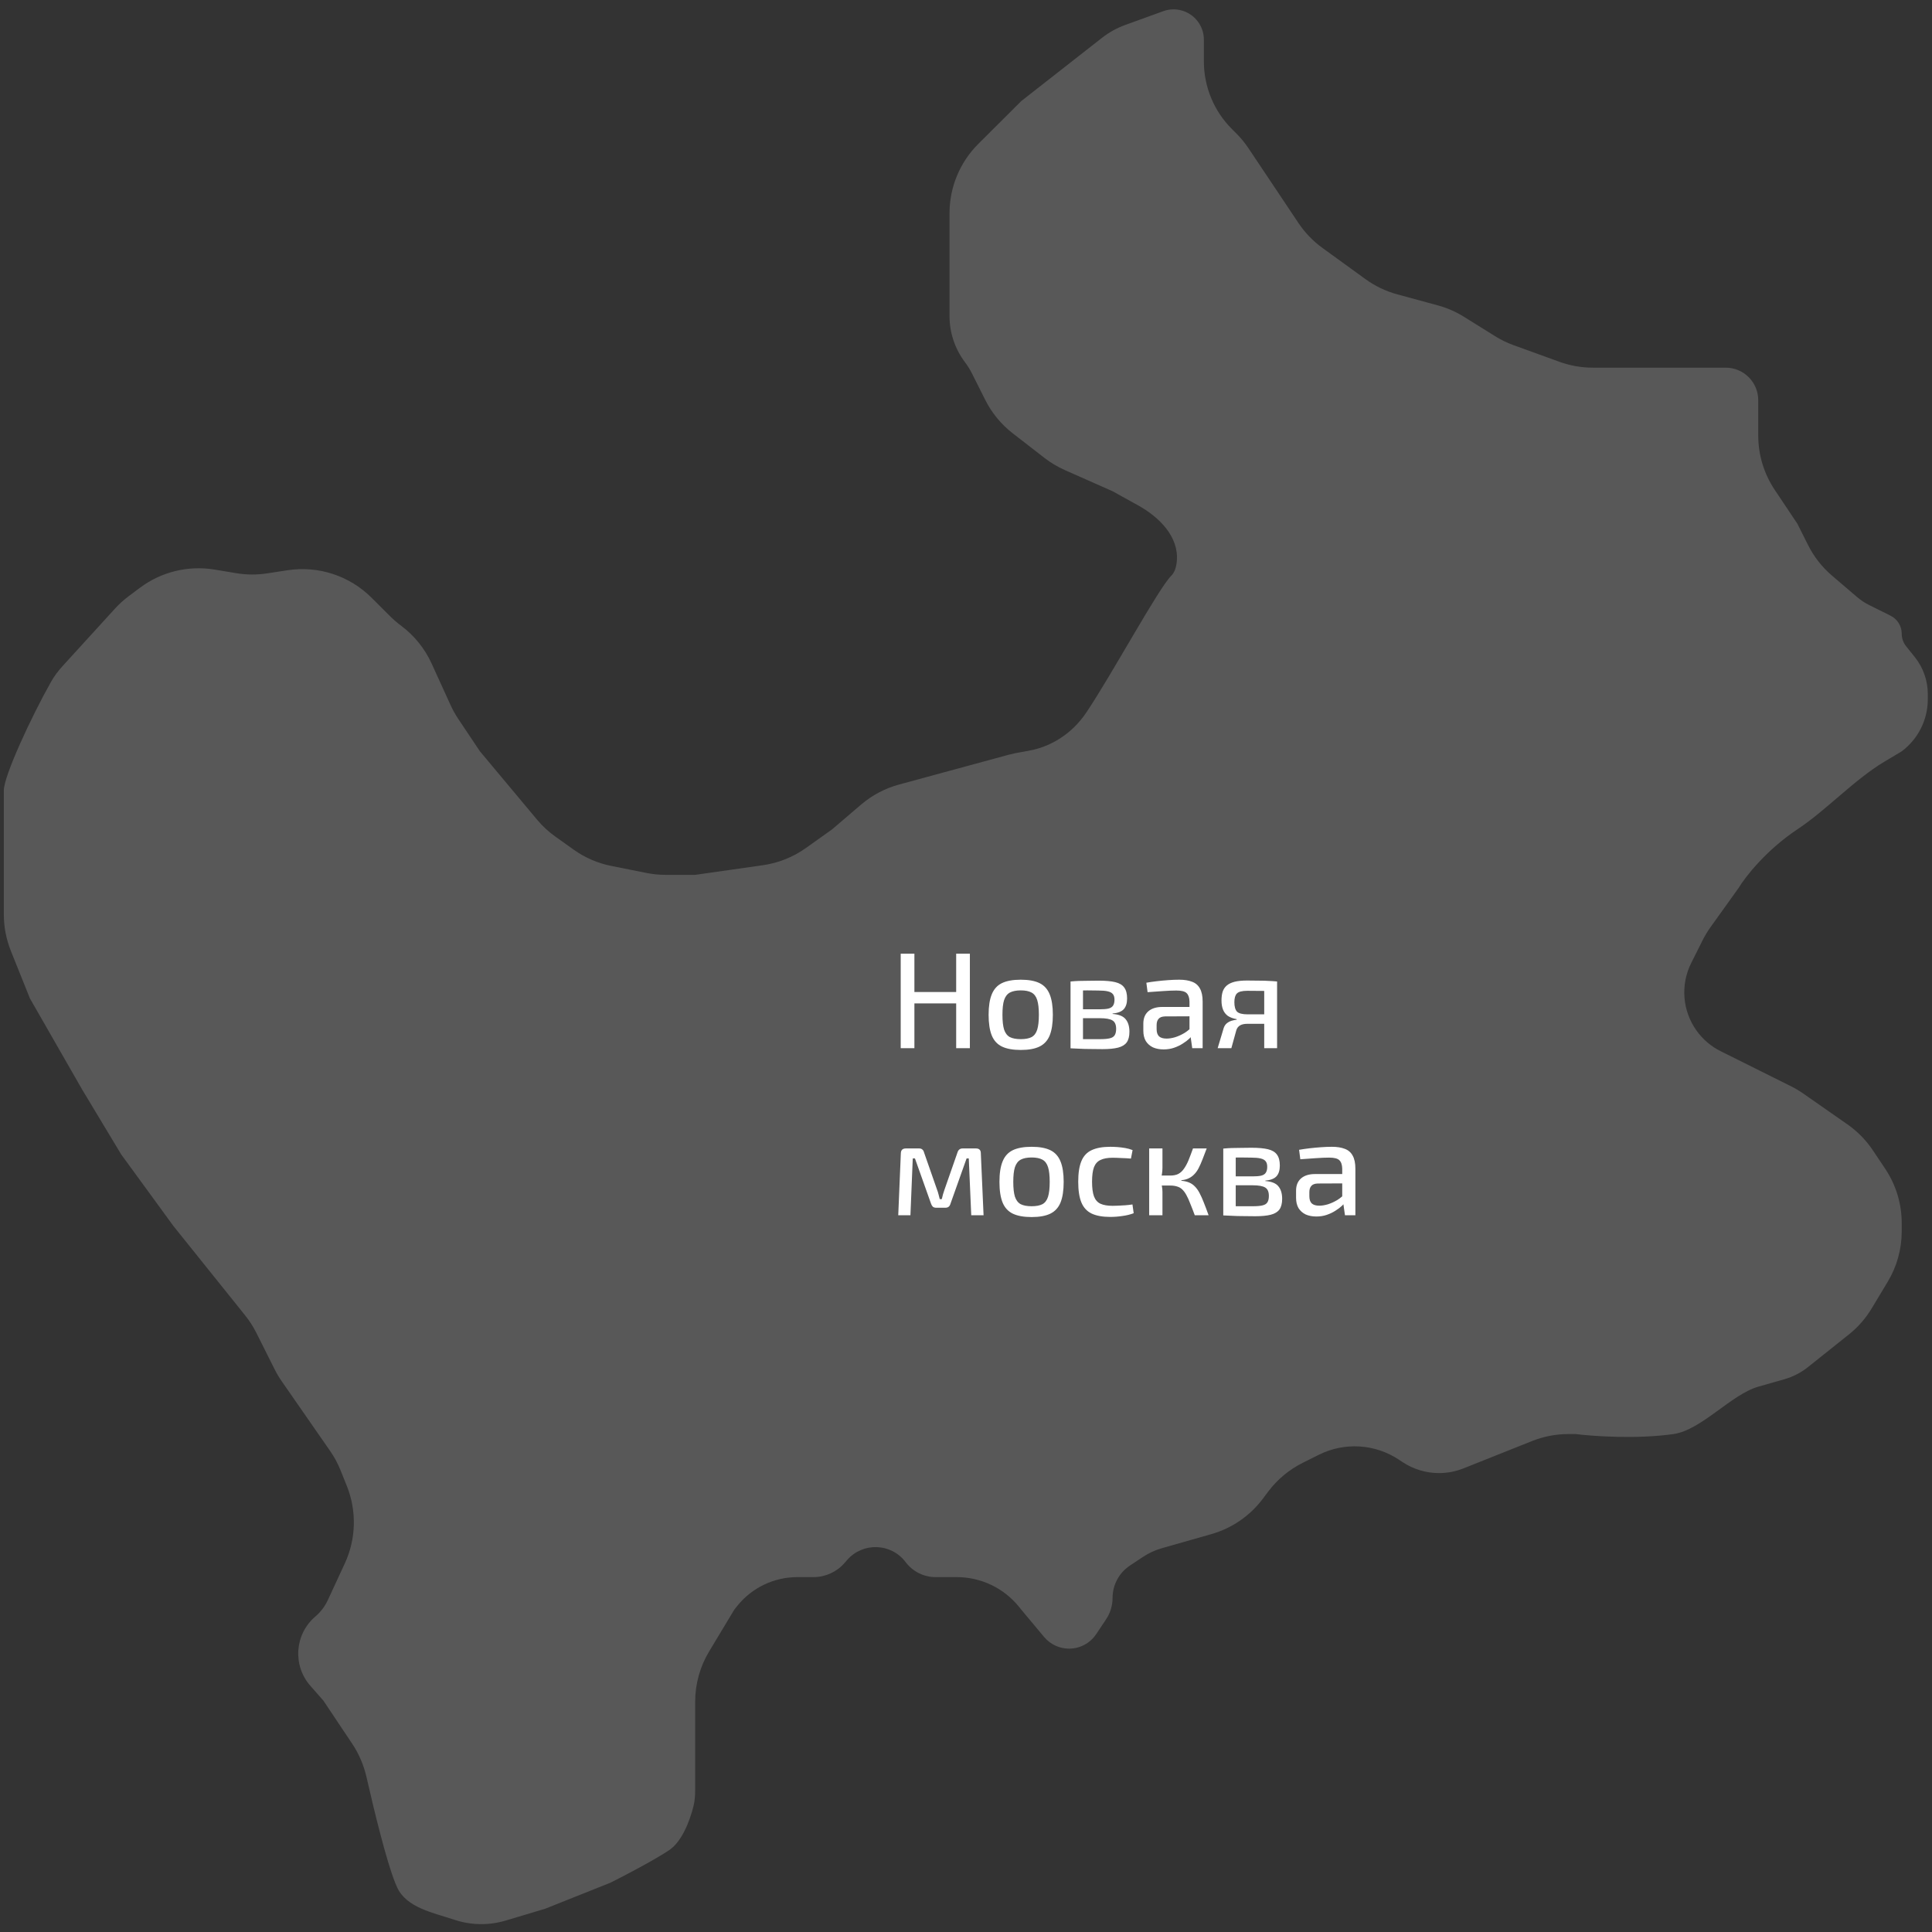 <svg width="185" height="185" viewBox="0 0 185 185" fill="none" xmlns="http://www.w3.org/2000/svg">
<rect x="0" y="0" width="185" height="185" fill="#333333" stroke="none"/>
<path d="M90.922 20.416V22.754V30.263C90.922 31.855 91.439 33.404 92.397 34.677C92.662 35.029 92.895 35.405 93.092 35.8L94.34 38.288C94.968 39.539 95.867 40.633 96.973 41.491L100.012 43.847C100.611 44.312 101.264 44.702 101.957 45.009L106.535 47.037L108.966 48.384C111.017 49.52 112.898 51.4 112.687 53.735C112.635 54.309 112.477 54.811 112.155 55.131C110.906 56.377 106.535 64.471 104.036 68.207C102.543 70.441 100.491 71.422 99.028 71.776C98.221 71.971 97.385 72.053 96.584 72.271L90.922 73.811L86.081 75.127C84.745 75.49 83.506 76.145 82.453 77.045L79.68 79.414L77.165 81.206C75.945 82.074 74.535 82.638 73.052 82.849L66.566 83.773H63.743C63.128 83.773 62.515 83.712 61.912 83.592L58.541 82.92C57.244 82.661 56.016 82.131 54.939 81.364L53.183 80.113C52.532 79.649 51.942 79.104 51.429 78.49L45.957 71.943L43.88 68.838C43.6 68.418 43.353 67.976 43.144 67.516L41.33 63.538C40.678 62.108 39.676 60.864 38.417 59.922L38.371 59.888C38.016 59.623 37.681 59.333 37.367 59.02L35.571 57.229C33.462 55.127 30.48 54.153 27.537 54.604L25.578 54.904C24.598 55.055 23.6 55.048 22.622 54.886L20.548 54.541C18.029 54.123 15.448 54.751 13.403 56.28L12.321 57.089C11.847 57.444 11.408 57.842 11.009 58.279L5.989 63.785C5.573 64.241 5.201 64.734 4.897 65.271C3.015 68.597 0.367 74.302 0.367 75.678V87.57C0.367 88.764 0.596 89.947 1.041 91.055L2.865 95.603L7.861 104.32L11.608 110.546L16.605 117.396L23.477 125.96C23.89 126.475 24.248 127.033 24.544 127.623L26.298 131.12C26.497 131.517 26.724 131.899 26.977 132.264L31.613 138.94C32.014 139.518 32.35 140.141 32.612 140.795L33.21 142.284C34.171 144.679 34.101 147.365 33.017 149.707L31.397 153.206C31.114 153.816 30.704 154.357 30.193 154.794C28.215 156.485 28 159.467 29.717 161.423L30.968 162.848L33.72 166.964C34.378 167.947 34.84 169.045 35.102 170.198C35.834 173.427 37.008 178.214 37.838 180.282C37.9 180.436 37.962 180.581 38.024 180.718C38.913 182.676 41.482 183.154 43.522 183.832C45.106 184.358 46.815 184.384 48.415 183.906L52.202 182.773L58.447 180.282C59.696 179.66 62.569 178.165 64.068 177.169C65.308 176.344 66.064 174.325 66.406 172.948C66.53 172.446 66.566 171.928 66.566 171.41V168.452V162.959C66.566 161.257 67.029 159.587 67.907 158.129L70.313 154.131L70.599 153.774C71.997 152.032 74.111 151.018 76.344 151.018H77.897C79.031 151.018 80.109 150.53 80.857 149.678L81.127 149.37C82.636 147.651 85.343 147.753 86.718 149.58C87.398 150.486 88.466 151.018 89.598 151.018H91.62C93.942 151.018 96.139 152.072 97.592 153.883L97.791 154.131L99.979 156.749C100.572 157.458 101.448 157.867 102.371 157.867C103.412 157.867 104.384 157.348 104.962 156.483L105.909 155.067C106.317 154.457 106.535 153.74 106.535 153.006C106.535 151.764 107.156 150.605 108.19 149.918L109.438 149.088C109.997 148.717 110.61 148.434 111.256 148.25L115.998 146.899C117.962 146.34 119.689 145.154 120.917 143.522L121.443 142.822C122.317 141.661 123.449 140.718 124.75 140.07L126.298 139.298C128.753 138.075 131.674 138.256 133.959 139.775L134.297 139.999C135.334 140.688 136.551 141.056 137.795 141.056C138.597 141.056 139.392 140.903 140.137 140.606L146.706 137.986C147.81 137.546 148.987 137.32 150.176 137.32H150.875C152.54 137.528 156.745 137.818 160.243 137.32C162.92 136.939 165.773 133.521 168.375 132.78L170.863 132.071C171.685 131.837 172.452 131.442 173.121 130.909L177.037 127.785C177.908 127.091 178.648 126.247 179.222 125.292L180.759 122.737C181.637 121.279 182.101 119.609 182.101 117.908V117.126C182.101 115.272 181.551 113.46 180.52 111.919L179.334 110.144C178.686 109.176 177.863 108.336 176.908 107.67L172.674 104.714C172.297 104.452 171.902 104.217 171.492 104.013L164.763 100.658C163.845 100.201 163.053 99.526 162.456 98.692C161.095 96.792 160.899 94.295 161.946 92.207L163.035 90.034C163.255 89.597 163.509 89.177 163.794 88.778L166.488 85.018C167.112 83.98 169.111 81.407 172.108 79.414L172.174 79.371C174.913 77.539 177.586 74.643 180.414 72.952L182.101 71.943C183.673 70.767 184.599 68.919 184.599 66.956V66.467C184.599 65.175 184.158 63.922 183.35 62.914L182.524 61.886C182.25 61.544 182.101 61.119 182.101 60.681C182.101 59.951 181.688 59.284 181.035 58.958L178.975 57.931C178.562 57.726 178.176 57.471 177.826 57.171L175.421 55.116C174.471 54.304 173.693 53.311 173.133 52.194L172.108 50.15L169.942 46.91C168.911 45.369 168.361 43.557 168.361 41.703V38.32C168.361 36.601 166.968 35.207 165.248 35.207H163.365H155.871H152.521C151.432 35.207 150.351 35.017 149.328 34.646L144.931 33.052C144.316 32.829 143.725 32.542 143.17 32.196L140.177 30.331C139.403 29.848 138.562 29.481 137.681 29.242L133.793 28.185C132.7 27.887 131.67 27.394 130.752 26.729L126.627 23.738C125.729 23.087 124.955 22.282 124.338 21.361L122.772 19.018L119.541 14.186C119.198 13.673 118.805 13.195 118.368 12.759L117.965 12.358C116.245 10.643 115.278 8.313 115.278 5.884V3.799C115.278 3.17 115.073 2.557 114.695 2.054C113.928 1.035 112.585 0.636 111.386 1.071L107.754 2.387C106.946 2.68 106.19 3.1 105.513 3.63L97.791 9.678L93.675 13.782C91.912 15.54 90.922 17.927 90.922 20.416Z" fill="#5C5C5C" fill-opacity="0.9"/>
<path d="M87.559 91.321V100.369H86.248V91.321H87.559ZM91.703 94.993V96.081H87.454V94.993H91.703ZM92.871 91.321V100.369H91.559V91.321H92.871ZM97.747 93.812C98.499 93.812 99.098 93.921 99.543 94.14C99.989 94.359 100.313 94.717 100.514 95.215C100.715 95.705 100.816 96.356 100.816 97.169C100.816 97.991 100.715 98.651 100.514 99.15C100.313 99.639 99.989 99.993 99.543 100.212C99.098 100.43 98.499 100.54 97.747 100.54C96.995 100.54 96.392 100.43 95.937 100.212C95.491 99.993 95.168 99.639 94.967 99.15C94.766 98.651 94.665 97.991 94.665 97.169C94.665 96.356 94.766 95.705 94.967 95.215C95.168 94.717 95.491 94.359 95.937 94.14C96.392 93.921 96.995 93.812 97.747 93.812ZM97.747 94.835C97.31 94.835 96.96 94.905 96.698 95.045C96.444 95.185 96.261 95.425 96.147 95.766C96.042 96.098 95.99 96.566 95.99 97.169C95.99 97.773 96.042 98.245 96.147 98.586C96.261 98.927 96.444 99.167 96.698 99.307C96.96 99.438 97.31 99.504 97.747 99.504C98.184 99.504 98.529 99.438 98.783 99.307C99.037 99.167 99.216 98.927 99.321 98.586C99.425 98.245 99.478 97.773 99.478 97.169C99.478 96.566 99.425 96.098 99.321 95.766C99.216 95.425 99.037 95.185 98.783 95.045C98.529 94.905 98.184 94.835 97.747 94.835ZM105.198 93.904C105.871 93.904 106.405 93.952 106.798 94.048C107.191 94.144 107.476 94.315 107.65 94.56C107.834 94.805 107.926 95.154 107.926 95.609C107.926 96.063 107.817 96.409 107.598 96.645C107.379 96.872 107.025 97.008 106.536 97.051V97.091C107.13 97.134 107.546 97.3 107.782 97.589C108.026 97.877 108.149 98.28 108.149 98.796C108.149 99.233 108.061 99.574 107.886 99.818C107.712 100.054 107.436 100.221 107.06 100.317C106.684 100.413 106.186 100.461 105.565 100.461C105.102 100.461 104.695 100.457 104.346 100.448C104.005 100.448 103.69 100.439 103.402 100.422C103.122 100.413 102.825 100.4 102.51 100.382L102.667 99.477C102.842 99.486 103.17 99.495 103.651 99.504C104.14 99.504 104.713 99.504 105.369 99.504C105.745 99.504 106.042 99.477 106.26 99.425C106.488 99.373 106.645 99.276 106.732 99.136C106.829 98.988 106.877 98.782 106.877 98.52C106.877 98.127 106.763 97.86 106.536 97.72C106.308 97.572 105.902 97.497 105.316 97.497H102.654V96.645H105.316C105.657 96.645 105.928 96.623 106.129 96.579C106.339 96.527 106.488 96.435 106.575 96.304C106.671 96.164 106.719 95.972 106.719 95.727C106.719 95.491 106.667 95.312 106.562 95.189C106.466 95.067 106.304 94.979 106.077 94.927C105.849 94.874 105.543 94.848 105.159 94.848C104.765 94.84 104.416 94.835 104.11 94.835C103.804 94.835 103.533 94.84 103.297 94.848C103.061 94.848 102.851 94.857 102.667 94.874L102.51 93.983C102.79 93.957 103.056 93.939 103.31 93.93C103.563 93.921 103.839 93.917 104.136 93.917C104.442 93.908 104.796 93.904 105.198 93.904ZM103.703 93.983V100.382H102.51V93.983H103.703ZM112.917 93.812C113.407 93.812 113.818 93.878 114.15 94.009C114.482 94.131 114.731 94.346 114.897 94.651C115.072 94.957 115.16 95.377 115.16 95.91V100.369H114.163L113.966 98.979L113.901 98.822V95.91C113.892 95.534 113.8 95.263 113.625 95.097C113.459 94.931 113.131 94.848 112.642 94.848C112.301 94.848 111.877 94.866 111.37 94.901C110.871 94.936 110.377 94.971 109.888 95.006L109.77 94.101C110.067 94.048 110.399 94 110.767 93.957C111.134 93.913 111.505 93.878 111.881 93.852C112.257 93.825 112.602 93.812 112.917 93.812ZM114.583 96.422L114.57 97.314L111.566 97.327C111.269 97.335 111.059 97.414 110.937 97.563C110.815 97.703 110.753 97.899 110.753 98.153V98.546C110.753 98.861 110.832 99.093 110.989 99.241C111.147 99.381 111.387 99.451 111.711 99.451C111.955 99.451 112.227 99.407 112.524 99.32C112.83 99.224 113.136 99.084 113.442 98.9C113.748 98.708 114.023 98.468 114.268 98.179V99.005C114.189 99.128 114.062 99.276 113.888 99.451C113.713 99.617 113.499 99.779 113.245 99.936C113 100.094 112.725 100.225 112.419 100.33C112.113 100.435 111.781 100.487 111.422 100.487C111.038 100.487 110.697 100.422 110.399 100.29C110.111 100.151 109.884 99.95 109.717 99.687C109.56 99.416 109.481 99.088 109.481 98.704V98.009C109.481 97.51 109.639 97.121 109.953 96.841C110.277 96.562 110.723 96.422 111.291 96.422H114.583ZM119.417 93.891C119.907 93.891 120.313 93.895 120.637 93.904C120.96 93.904 121.249 93.913 121.502 93.93C121.756 93.939 122.018 93.957 122.289 93.983L122.132 94.927C122.044 94.909 121.756 94.896 121.266 94.888C120.785 94.879 120.178 94.874 119.443 94.874C118.936 94.874 118.6 94.962 118.434 95.137C118.276 95.303 118.198 95.578 118.198 95.963C118.198 96.382 118.281 96.684 118.447 96.868C118.622 97.043 118.967 97.13 119.483 97.13H122.145L122.171 98.022C122.066 98.022 121.9 98.026 121.673 98.035C121.446 98.035 121.148 98.035 120.781 98.035C120.414 98.035 119.968 98.035 119.443 98.035C119.146 98.035 118.91 98.087 118.735 98.192C118.56 98.297 118.442 98.454 118.381 98.664L117.909 100.369H116.598L117.175 98.441C117.236 98.258 117.332 98.109 117.463 97.996C117.603 97.882 117.756 97.799 117.922 97.746C118.097 97.694 118.263 97.659 118.421 97.641V97.589C118.071 97.528 117.787 97.423 117.568 97.274C117.358 97.117 117.205 96.916 117.109 96.671C117.013 96.426 116.965 96.138 116.965 95.805C116.965 95.491 117 95.215 117.07 94.979C117.149 94.735 117.28 94.534 117.463 94.376C117.656 94.21 117.909 94.088 118.224 94.009C118.547 93.93 118.945 93.891 119.417 93.891ZM122.289 93.983V100.369H121.056V93.983H122.289ZM93.448 109.97C93.762 109.97 93.92 110.123 93.92 110.429L94.182 116.369H93.002L92.766 110.927H92.556L91.022 115.241C90.987 115.372 90.93 115.473 90.851 115.543C90.772 115.613 90.663 115.648 90.523 115.648H89.644C89.505 115.648 89.395 115.613 89.317 115.543C89.247 115.473 89.19 115.372 89.146 115.241L87.612 110.927H87.402L87.179 116.369H86.012L86.261 110.429C86.27 110.123 86.432 109.97 86.746 109.97H88.005C88.145 109.97 88.25 110.005 88.32 110.074C88.399 110.136 88.456 110.236 88.49 110.376L89.723 113.904C89.784 114.061 89.832 114.214 89.868 114.363C89.911 114.511 89.951 114.664 89.986 114.822H90.182C90.226 114.656 90.265 114.498 90.3 114.35C90.344 114.201 90.392 114.052 90.445 113.904L91.677 110.376C91.756 110.105 91.922 109.97 92.175 109.97H93.448ZM98.784 109.812C99.536 109.812 100.135 109.922 100.581 110.14C101.027 110.359 101.35 110.717 101.551 111.215C101.752 111.705 101.853 112.356 101.853 113.169C101.853 113.991 101.752 114.651 101.551 115.15C101.35 115.639 101.027 115.993 100.581 116.212C100.135 116.43 99.536 116.54 98.784 116.54C98.032 116.54 97.429 116.43 96.975 116.212C96.529 115.993 96.205 115.639 96.004 115.15C95.803 114.651 95.703 113.991 95.703 113.169C95.703 112.356 95.803 111.705 96.004 111.215C96.205 110.717 96.529 110.359 96.975 110.14C97.429 109.922 98.032 109.812 98.784 109.812ZM98.784 110.835C98.347 110.835 97.997 110.905 97.735 111.045C97.482 111.185 97.298 111.425 97.184 111.766C97.079 112.098 97.027 112.566 97.027 113.169C97.027 113.773 97.079 114.245 97.184 114.586C97.298 114.927 97.482 115.167 97.735 115.307C97.997 115.438 98.347 115.504 98.784 115.504C99.221 115.504 99.567 115.438 99.82 115.307C100.074 115.167 100.253 114.927 100.358 114.586C100.463 114.245 100.515 113.773 100.515 113.169C100.515 112.566 100.463 112.098 100.358 111.766C100.253 111.425 100.074 111.185 99.82 111.045C99.567 110.905 99.221 110.835 98.784 110.835ZM106.327 109.812C106.528 109.812 106.751 109.821 106.996 109.838C107.241 109.856 107.49 109.887 107.744 109.93C107.997 109.974 108.233 110.04 108.452 110.127L108.294 110.94C107.988 110.914 107.674 110.896 107.35 110.888C107.035 110.87 106.764 110.861 106.537 110.861C106.056 110.861 105.672 110.931 105.383 111.071C105.095 111.202 104.885 111.434 104.754 111.766C104.631 112.098 104.57 112.562 104.57 113.156C104.57 113.751 104.631 114.218 104.754 114.559C104.885 114.9 105.095 115.136 105.383 115.268C105.672 115.399 106.056 115.464 106.537 115.464C106.668 115.464 106.839 115.46 107.049 115.451C107.267 115.442 107.499 115.429 107.744 115.412C107.988 115.394 108.22 115.368 108.439 115.333L108.557 116.172C108.242 116.295 107.888 116.382 107.494 116.435C107.101 116.496 106.708 116.527 106.314 116.527C105.571 116.527 104.972 116.417 104.518 116.199C104.072 115.98 103.748 115.626 103.547 115.136C103.346 114.647 103.246 113.987 103.246 113.156C103.246 112.334 103.346 111.679 103.547 111.189C103.748 110.7 104.072 110.35 104.518 110.14C104.972 109.922 105.575 109.812 106.327 109.812ZM115.548 109.97C115.399 110.363 115.264 110.717 115.141 111.032C115.019 111.347 114.897 111.622 114.774 111.858C114.652 112.094 114.512 112.291 114.354 112.448C114.206 112.605 114.031 112.732 113.83 112.828C113.638 112.925 113.402 112.986 113.122 113.012V113.064C113.419 113.091 113.668 113.148 113.869 113.235C114.079 113.322 114.263 113.449 114.42 113.615C114.586 113.781 114.735 113.991 114.866 114.245C114.997 114.489 115.133 114.791 115.272 115.15C115.412 115.499 115.565 115.906 115.731 116.369H114.407C114.25 115.941 114.105 115.569 113.974 115.254C113.852 114.931 113.729 114.66 113.607 114.441C113.485 114.214 113.353 114.035 113.214 113.904C113.074 113.764 112.908 113.668 112.715 113.615C112.532 113.554 112.313 113.523 112.06 113.523V112.566C112.366 112.566 112.623 112.514 112.833 112.409C113.043 112.295 113.222 112.129 113.371 111.91C113.528 111.692 113.673 111.425 113.804 111.11C113.935 110.787 114.079 110.407 114.236 109.97H115.548ZM111.312 109.97V111.819C111.312 112.02 111.295 112.225 111.26 112.435C111.233 112.636 111.19 112.828 111.128 113.012C111.181 113.204 111.225 113.397 111.26 113.589C111.295 113.781 111.312 113.961 111.312 114.127V116.369H110.04V109.97H111.312ZM112.492 112.566V113.523H110.945V112.566H112.492ZM119.823 109.904C120.496 109.904 121.03 109.952 121.423 110.048C121.816 110.144 122.101 110.315 122.275 110.56C122.459 110.805 122.551 111.154 122.551 111.609C122.551 112.063 122.442 112.409 122.223 112.645C122.004 112.872 121.65 113.008 121.161 113.051V113.091C121.755 113.134 122.171 113.301 122.407 113.589C122.651 113.878 122.774 114.28 122.774 114.795C122.774 115.233 122.686 115.574 122.511 115.818C122.337 116.054 122.061 116.221 121.685 116.317C121.309 116.413 120.811 116.461 120.19 116.461C119.727 116.461 119.32 116.457 118.971 116.448C118.63 116.448 118.315 116.439 118.027 116.422C117.747 116.413 117.45 116.4 117.135 116.382L117.292 115.477C117.467 115.486 117.795 115.495 118.276 115.504C118.765 115.504 119.338 115.504 119.994 115.504C120.37 115.504 120.667 115.477 120.885 115.425C121.113 115.372 121.27 115.276 121.357 115.136C121.454 114.988 121.502 114.782 121.502 114.52C121.502 114.127 121.388 113.86 121.161 113.72C120.933 113.572 120.527 113.497 119.941 113.497H117.279V112.645H119.941C120.282 112.645 120.553 112.623 120.754 112.579C120.964 112.527 121.113 112.435 121.2 112.304C121.296 112.164 121.344 111.972 121.344 111.727C121.344 111.491 121.292 111.312 121.187 111.189C121.091 111.067 120.929 110.979 120.702 110.927C120.474 110.874 120.168 110.848 119.784 110.848C119.39 110.839 119.041 110.835 118.735 110.835C118.429 110.835 118.158 110.839 117.922 110.848C117.686 110.848 117.476 110.857 117.292 110.874L117.135 109.983C117.415 109.956 117.681 109.939 117.935 109.93C118.188 109.922 118.464 109.917 118.761 109.917C119.067 109.908 119.421 109.904 119.823 109.904ZM118.328 109.983V116.382H117.135V109.983H118.328ZM127.542 109.812C128.032 109.812 128.443 109.878 128.775 110.009C129.107 110.131 129.356 110.346 129.522 110.652C129.697 110.957 129.785 111.377 129.785 111.91V116.369H128.788L128.591 114.979L128.526 114.822V111.91C128.517 111.535 128.425 111.263 128.25 111.097C128.084 110.931 127.756 110.848 127.267 110.848C126.926 110.848 126.502 110.866 125.995 110.901C125.496 110.936 125.002 110.971 124.513 111.006L124.395 110.101C124.692 110.048 125.024 110 125.392 109.956C125.759 109.913 126.13 109.878 126.506 109.852C126.882 109.825 127.227 109.812 127.542 109.812ZM129.208 112.422L129.195 113.314L126.191 113.327C125.894 113.335 125.684 113.414 125.562 113.563C125.44 113.703 125.378 113.899 125.378 114.153V114.546C125.378 114.861 125.457 115.093 125.614 115.241C125.772 115.381 126.012 115.451 126.336 115.451C126.58 115.451 126.852 115.407 127.149 115.32C127.455 115.224 127.761 115.084 128.067 114.9C128.373 114.708 128.648 114.468 128.893 114.179V115.005C128.814 115.128 128.687 115.276 128.513 115.451C128.338 115.617 128.124 115.779 127.87 115.936C127.625 116.094 127.35 116.225 127.044 116.33C126.738 116.435 126.406 116.487 126.047 116.487C125.663 116.487 125.322 116.422 125.024 116.29C124.736 116.151 124.509 115.949 124.342 115.687C124.185 115.416 124.106 115.088 124.106 114.704V114.009C124.106 113.51 124.264 113.121 124.578 112.842C124.902 112.562 125.348 112.422 125.916 112.422H129.208Z" fill="white"/>
</svg>
